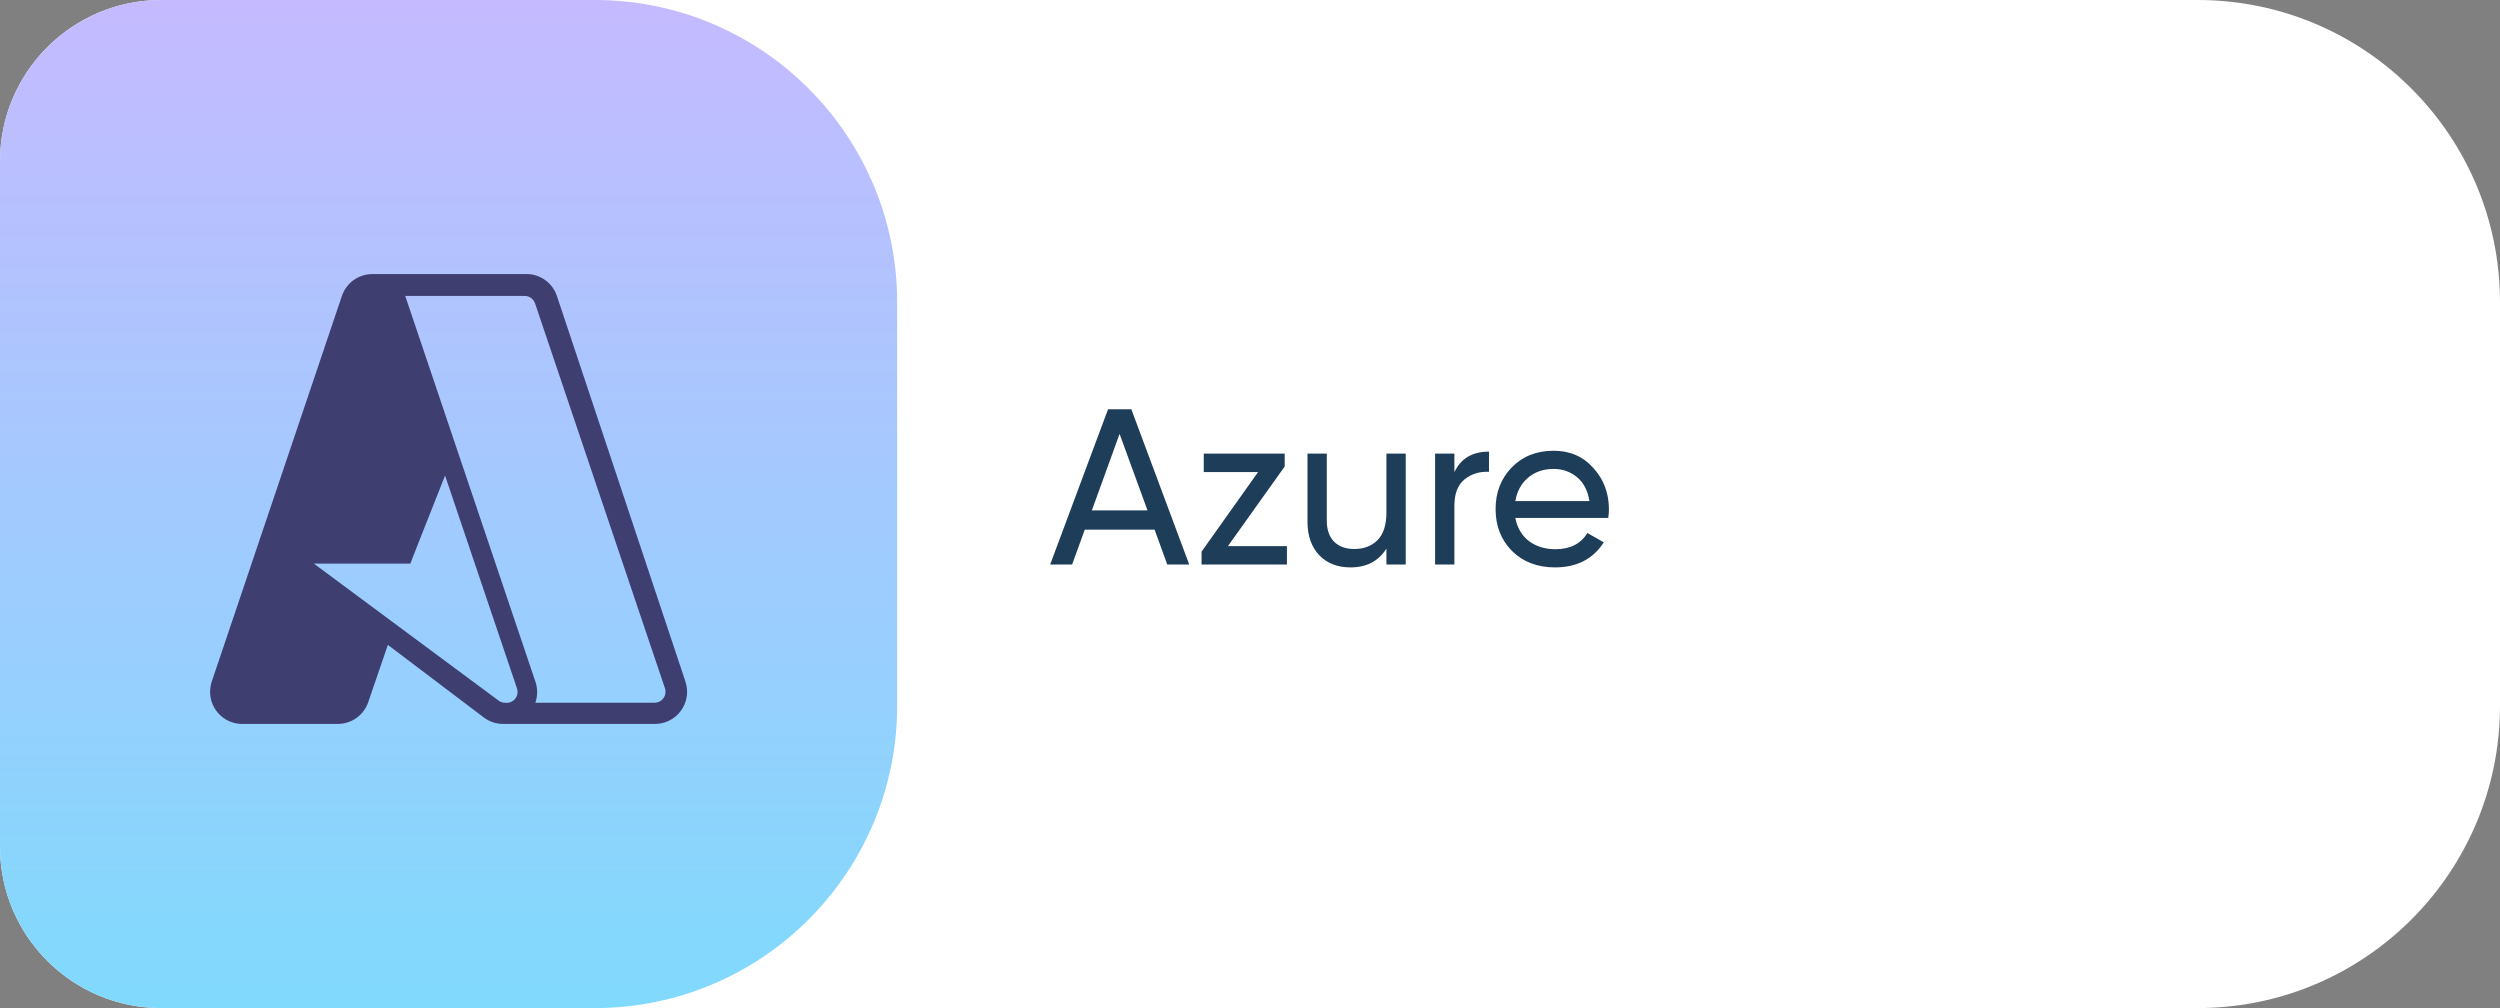 <svg width="248" height="100" viewBox="0 0 248 100" fill="none" xmlns="http://www.w3.org/2000/svg">
<rect x="0" y="0" width="248" height="100" fill="#808080" stroke="none"/>
<path d="M0 16C0 7.163 7.163 0 16 0H218C234.569 0 248 13.431 248 30V70C248 86.569 234.569 100 218 100H16C7.163 100 0 92.837 0 84V16Z" fill="white"/>
<path d="M0 16C0 7.163 7.163 0 16 0H59C75.569 0 89 13.431 89 30V70C89 86.569 75.569 100 59 100H16C7.163 100 0 92.837 0 84V16Z" fill="url(#paint0_linear_1079_1126)"/>
<path fill-rule="evenodd" clip-rule="evenodd" d="M67.993 67.605L55.243 29.355C55.021 28.696 54.59 28.127 54.014 27.735C53.438 27.344 52.75 27.152 52.055 27.188H36.947C36.278 27.186 35.626 27.395 35.083 27.783C34.54 28.172 34.132 28.722 33.918 29.355L21.009 67.605C20.842 68.099 20.798 68.625 20.881 69.139C20.964 69.654 21.172 70.139 21.487 70.555C21.801 70.97 22.213 71.302 22.685 71.521C23.157 71.74 23.676 71.841 24.197 71.813H33.536C34.199 71.808 34.843 71.597 35.38 71.208C35.917 70.82 36.32 70.273 36.532 69.645L38.477 63.972L48.039 71.207C48.595 71.61 49.266 71.822 49.952 71.813H64.869C65.384 71.83 65.895 71.722 66.359 71.498C66.823 71.274 67.226 70.941 67.533 70.527C67.84 70.114 68.042 69.632 68.122 69.123C68.202 68.614 68.158 68.094 67.993 67.605ZM50.079 69.709C49.847 69.709 49.623 69.631 49.441 69.486L31.432 56.13L31.145 55.907H40.708L40.963 55.238L44.15 47.173L51.29 68.307C51.348 68.484 51.358 68.673 51.321 68.855C51.284 69.038 51.201 69.208 51.079 69.349C50.958 69.49 50.802 69.597 50.627 69.66C50.451 69.723 50.263 69.74 50.079 69.709ZM64.964 69.709H53.107C53.345 69.028 53.345 68.286 53.107 67.605L40.198 29.355H52.055C52.28 29.357 52.499 29.428 52.682 29.559C52.865 29.691 53.002 29.876 53.075 30.089L65.985 68.339C66.028 68.497 66.035 68.664 66.004 68.826C65.974 68.988 65.907 69.141 65.809 69.273C65.711 69.405 65.584 69.513 65.438 69.588C65.291 69.664 65.129 69.705 64.964 69.709Z" fill="#3F3E71"/>
<path d="M115.792 56L114.538 52.546H107.608L106.354 56H104.176L109.918 40.6H112.228L117.97 56H115.792ZM108.312 50.632H113.834L111.062 43.042L108.312 50.632ZM121.811 54.174H127.663V56H119.193V54.724L124.803 46.826H119.413V45H127.443V46.276L121.811 54.174ZM137.534 45H139.448V56H137.534V54.416C136.757 55.663 135.569 56.286 133.97 56.286C132.68 56.286 131.646 55.883 130.868 55.076C130.091 54.255 129.702 53.147 129.702 51.754V45H131.616V51.644C131.616 52.539 131.858 53.235 132.342 53.734C132.826 54.218 133.494 54.46 134.344 54.46C135.298 54.46 136.068 54.167 136.654 53.58C137.241 52.979 137.534 52.062 137.534 50.83V45ZM144.276 46.848C144.907 45.484 146.051 44.802 147.708 44.802V46.804C146.769 46.76 145.963 47.009 145.288 47.552C144.613 48.095 144.276 48.967 144.276 50.17V56H142.362V45H144.276V46.848ZM150.321 51.38C150.512 52.363 150.959 53.125 151.663 53.668C152.382 54.211 153.262 54.482 154.303 54.482C155.755 54.482 156.811 53.947 157.471 52.876L159.099 53.8C158.029 55.457 156.415 56.286 154.259 56.286C152.514 56.286 151.091 55.743 149.991 54.658C148.906 53.558 148.363 52.172 148.363 50.5C148.363 48.843 148.899 47.464 149.969 46.364C151.04 45.264 152.426 44.714 154.127 44.714C155.741 44.714 157.053 45.286 158.065 46.43C159.092 47.559 159.605 48.923 159.605 50.522C159.605 50.801 159.583 51.087 159.539 51.38H150.321ZM154.127 46.518C153.101 46.518 152.25 46.811 151.575 47.398C150.901 47.97 150.483 48.74 150.321 49.708H157.669C157.508 48.667 157.097 47.875 156.437 47.332C155.777 46.789 155.007 46.518 154.127 46.518Z" fill="#1E3D59"/>
<defs>
<linearGradient id="paint0_linear_1079_1126" x1="40.56" y1="-3.0462e-06" x2="40.56" y2="100" gradientUnits="userSpaceOnUse">
<stop stop-color="#C5BAFF"/>
<stop offset="1" stop-color="#80DAFD"/>
</linearGradient>
</defs>
</svg>
